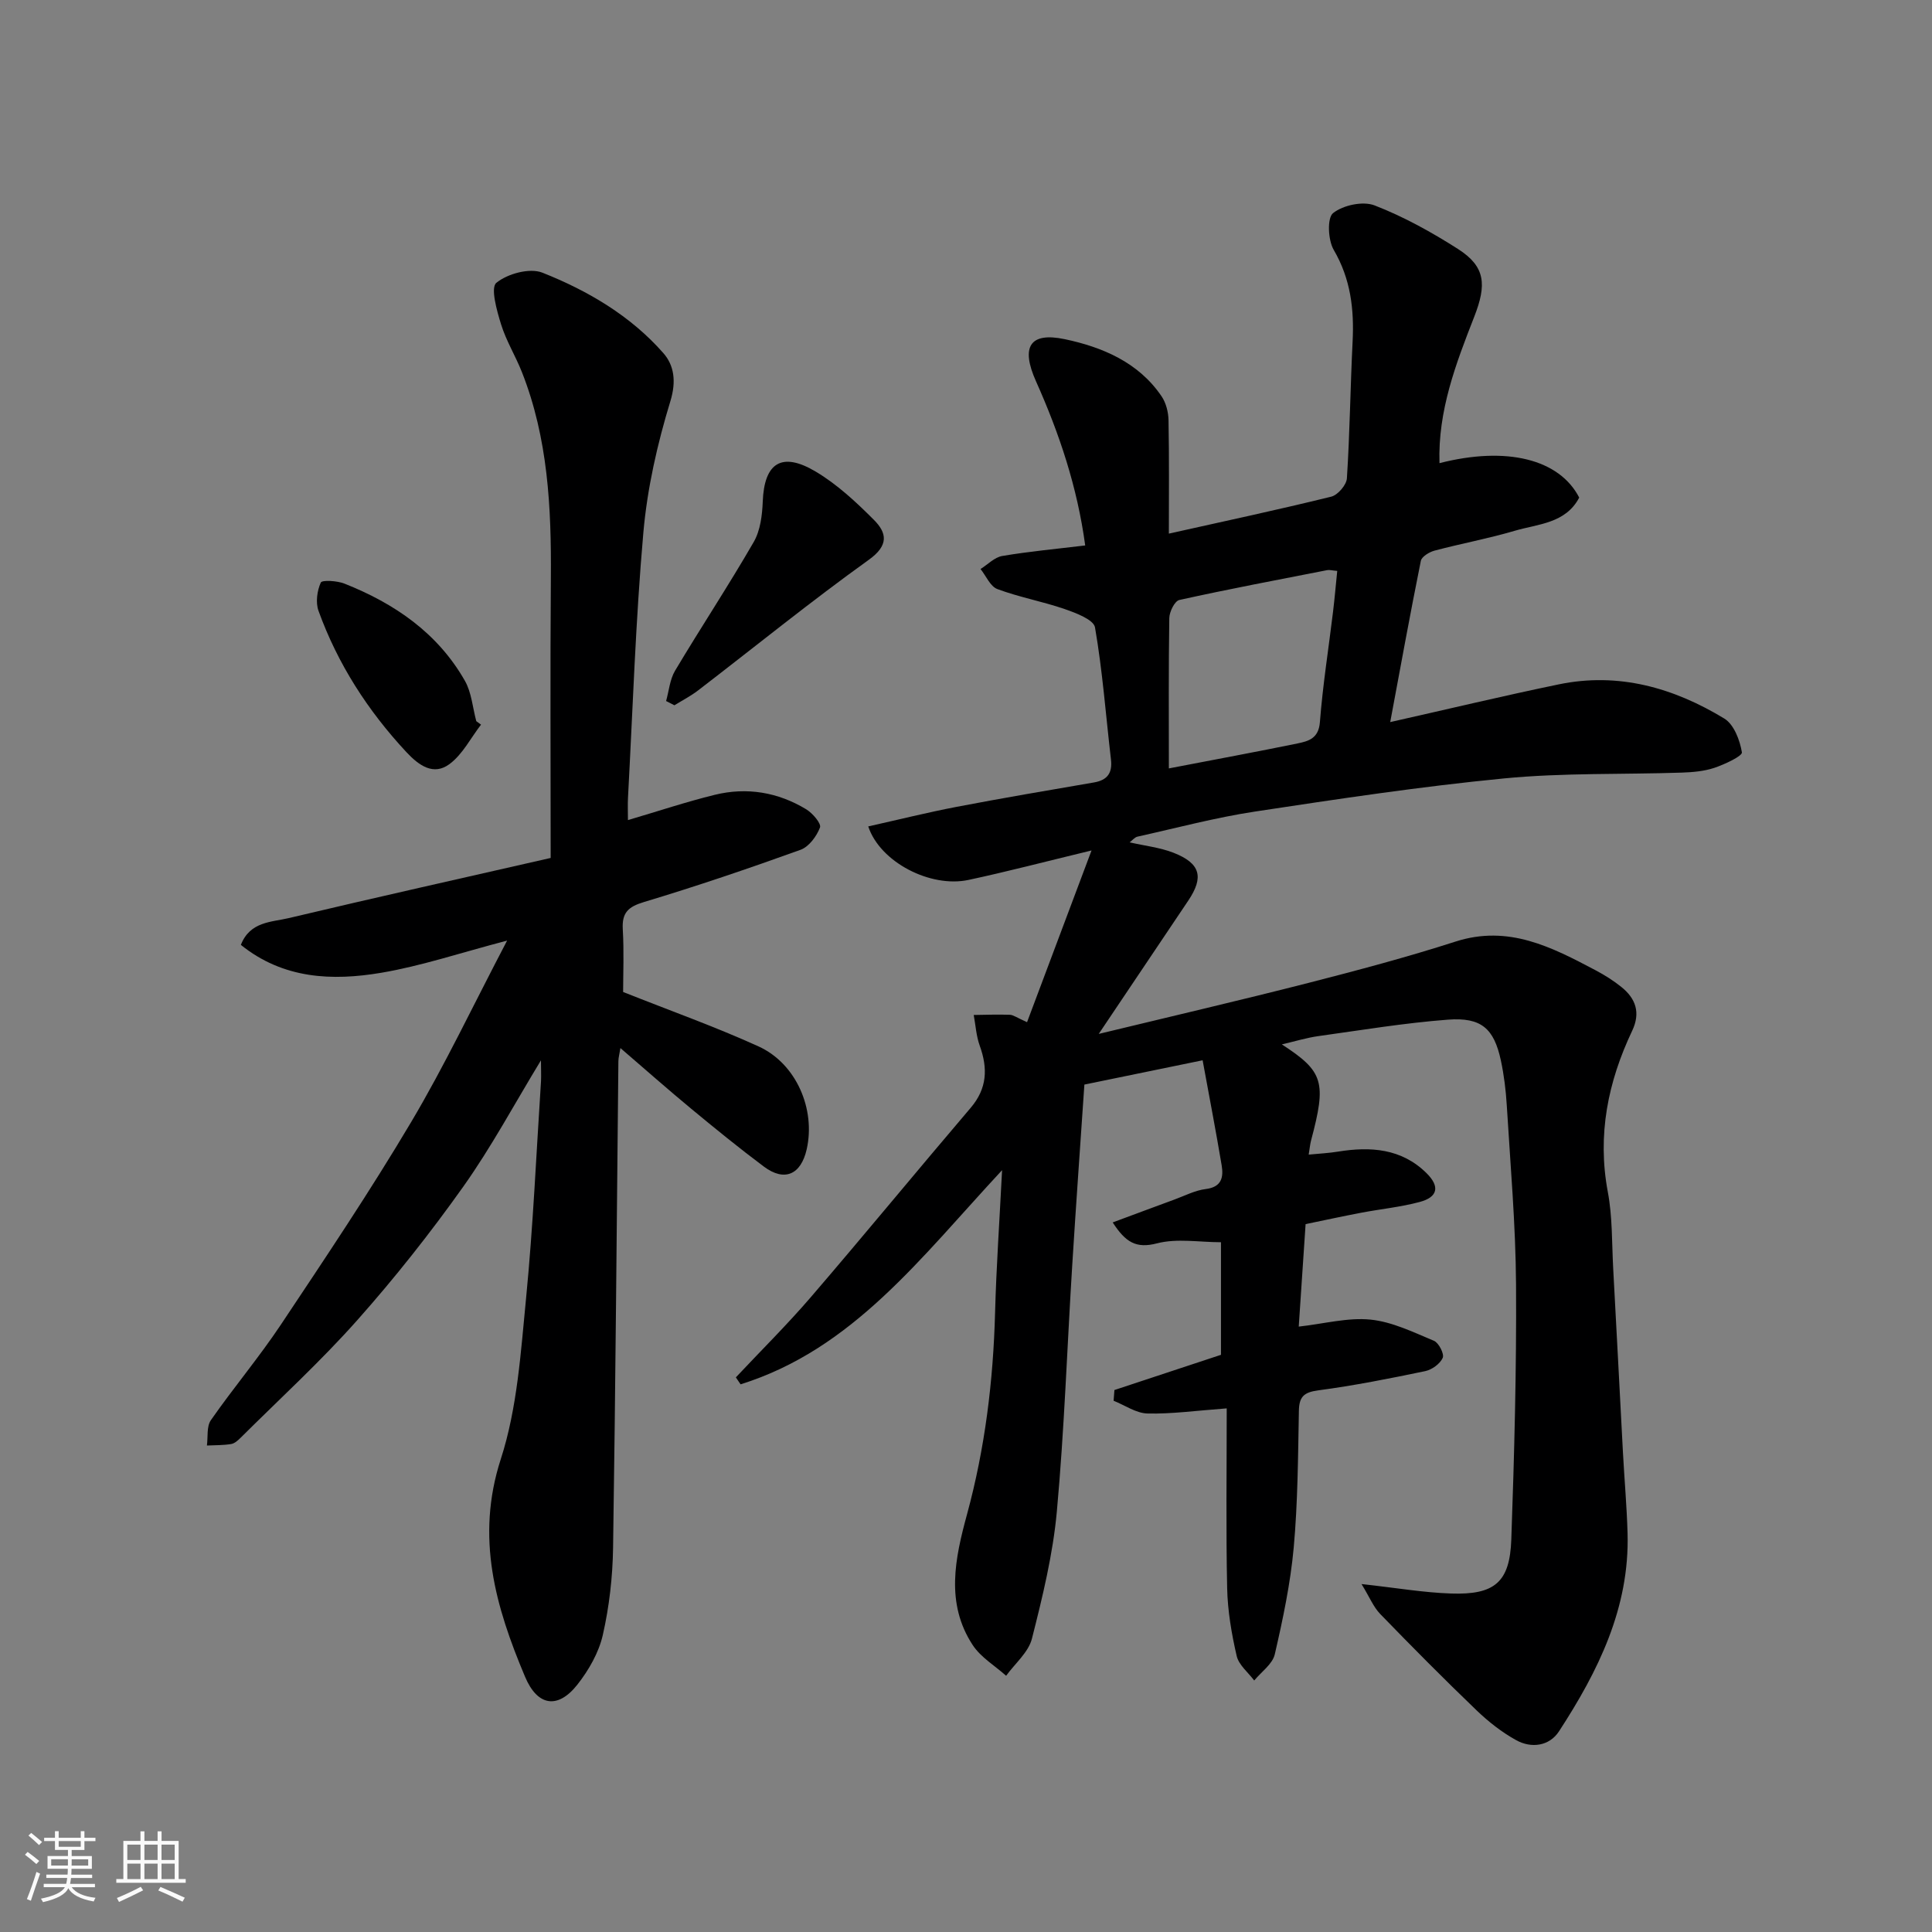 <svg enable-background="new 0 0 400 400" viewBox="0 0 400 400" xmlns="http://www.w3.org/2000/svg"><rect x="0" y="0" width="400" height="400" fill="#808080" stroke="none"/><path d="m5.17 384 .55-.58c.85.61 1.65 1.24 2.4 1.87l-.59.64c-.83-.73-1.62-1.38-2.36-1.93m1.22 9.53-.82-.34c.71-1.76 1.37-3.64 1.98-5.63.24.13.5.25.76.36-.6 1.67-1.24 3.54-1.92 5.61m-.5-13.5.57-.54c.56.44 1.31 1.06 2.26 1.87l-.64.64c-.68-.66-1.41-1.32-2.19-1.97m3.25.46h2.24v-1.36h.77v1.36h4.57v-1.36h.76v1.36h2.28v.69h-2.28v1.84h-2.64v1.26h4.18v2.64h-4.21c0 .45-.02.86-.05 1.21h4.32v.69h-4.38c-.04.34-.1.75-.19 1.22h5.15v.69h-4.82c.87 1.19 2.51 1.92 4.93 2.19-.17.31-.3.57-.37.76-2.77-.49-4.52-1.41-5.26-2.76-.56 1.26-2.3 2.23-5.24 2.9-.12-.24-.26-.48-.43-.72 2.73-.55 4.38-1.34 4.96-2.38h-4.38v-.69h4.65c.1-.38.17-.79.21-1.22h-4.32v-.69h4.4c.03-.34.05-.75.05-1.21h-4.2v-2.64h4.23v-1.26h-2.69v-1.84h-2.24zm1.46 4.46v1.29h3.45c.01-.4.02-.57.01-.53v-.32-.45h-3.46zm1.55-2.59h4.57v-1.19h-4.57zm6.11 2.59h-3.42v.77c-.01.19-.01.37-.02.53h3.44z" fill="#fafafa"/><path d="m32.63 379.16h.82v1.98h3.54v7.89h1.46v.78h-14.37v-.78h1.46v-7.89h3.54v-1.98h.82v1.98h2.73zm-3.49 11.48.5.73c-1.61.82-3.28 1.63-5 2.41-.13-.27-.28-.55-.44-.82 1.75-.72 3.4-1.49 4.94-2.32m-2.78-5.55h2.73v-3.18h-2.73zm0 3.95h2.73v-3.2h-2.73zm3.54-3.95h2.73v-3.18h-2.73zm0 3.95h2.73v-3.2h-2.73zm7.89 4.68c-1.84-.92-3.51-1.7-5.02-2.32l.45-.73c1.89.8 3.57 1.55 5.04 2.23zm-1.62-11.81h-2.73v3.18h2.73zm-2.73 7.13h2.73v-3.2h-2.73z" fill="#fafafa"/><g fill="#000001"><path d="m152.35 285.17c5.19-5.53 10.6-10.88 15.54-16.63 11.14-12.96 21.99-26.17 33.08-39.18 3.42-4.01 3.57-8.17 1.87-12.87-.72-2-.85-4.22-1.24-6.35 2.49-.03 4.99-.13 7.48-.04.74.03 1.45.6 3.56 1.53 4.39-11.69 8.68-23.13 13.35-35.55-9.58 2.31-17.49 4.39-25.48 6.1-7.85 1.68-18.29-3.65-20.75-11.08 6.15-1.37 12.19-2.88 18.29-4.05 9.45-1.81 18.94-3.42 28.43-5.05 2.81-.48 3.86-1.97 3.53-4.77-1.06-9.12-1.74-18.3-3.3-27.33-.28-1.61-3.94-2.99-6.28-3.8-4.58-1.58-9.41-2.45-13.94-4.14-1.47-.55-2.33-2.72-3.48-4.15 1.49-.93 2.89-2.43 4.49-2.7 5.62-.95 11.31-1.47 17.18-2.18-1.63-12.07-5.35-23.17-10.19-33.99-3.18-7.11-1.31-10.24 5.94-8.72 7.75 1.63 15.28 4.77 20.06 11.83.93 1.37 1.41 3.29 1.44 4.96.15 7.82.07 15.65.07 23.47 11.38-2.54 22.53-4.92 33.61-7.65 1.36-.33 3.16-2.42 3.25-3.79.61-9.42.71-18.86 1.18-28.29.34-6.71-.39-13-3.91-19.02-1.18-2.02-1.39-6.61-.13-7.61 2.08-1.65 6.18-2.53 8.6-1.59 6.02 2.33 11.79 5.53 17.26 9.02 5.73 3.66 5.95 7.41 3.36 14.04-3.78 9.67-7.54 19.44-7.19 30.3 13.93-3.56 24.83-.82 28.93 7.13-2.83 5.38-8.53 5.45-13.38 6.88-5.45 1.61-11.07 2.64-16.57 4.1-1.09.29-2.66 1.24-2.84 2.12-2.22 10.99-4.22 22.03-6.34 33.38 11.93-2.68 23.38-5.43 34.9-7.81 12.37-2.56 23.77.7 34.27 7.08 1.99 1.21 3.23 4.48 3.64 6.99.13.77-3.56 2.49-5.69 3.21-2.12.71-4.47.91-6.73.99-12.26.41-24.6.02-36.79 1.2-17.25 1.67-34.42 4.26-51.57 6.86-8.2 1.24-16.25 3.4-24.36 5.2-.57.13-1.04.74-1.62 1.18 3.09.71 6.25 1.05 9.1 2.16 5.57 2.19 6.31 5.03 3.04 9.9-6 8.94-12 17.87-18.54 27.6 15.12-3.66 29.29-6.95 43.38-10.55 10.23-2.62 20.45-5.34 30.5-8.57 10.95-3.52 19.91 1.15 28.98 5.94 1.87.99 3.69 2.13 5.33 3.45 2.99 2.39 4.03 5.32 2.26 9.07-5.03 10.6-7.26 21.57-5.05 33.37.97 5.15.83 10.51 1.11 15.78.7 12.7 1.34 25.4 2.02 38.11.3 5.6.8 11.2.96 16.8.43 15.42-6.09 28.55-14.2 41-1.98 3.04-5.69 3.58-8.87 1.82-2.97-1.64-5.74-3.82-8.2-6.18-6.78-6.51-13.4-13.19-19.94-19.94-1.4-1.44-2.19-3.46-3.87-6.2 7.2.79 12.84 1.77 18.51 1.96 9.06.31 12.19-2.33 12.5-11.19.62-17.59 1.09-35.2.98-52.8-.08-12.37-1.17-24.74-1.92-37.11-.19-3.1-.57-6.22-1.22-9.26-1.42-6.6-4.03-8.98-10.97-8.45-8.96.68-17.87 2.16-26.78 3.4-2.46.34-4.87 1.09-7.6 1.72 8.66 5.62 9.28 7.79 6.05 19.9-.2.75-.26 1.53-.49 2.92 2.27-.22 4.19-.31 6.07-.62 6.74-1.09 13.15-.65 18.31 4.44 2.84 2.8 2.36 4.99-1.42 5.99-3.92 1.05-8.01 1.45-12.02 2.21-3.82.73-7.63 1.55-11.58 2.37-.47 7-.94 14.03-1.42 21.22 5.27-.59 10.15-1.92 14.85-1.45 4.5.45 8.88 2.61 13.15 4.39 1 .42 2.17 2.74 1.81 3.53-.55 1.24-2.24 2.46-3.64 2.75-7.34 1.53-14.71 2.99-22.14 3.98-3 .4-3.95 1.34-4 4.27-.18 9.44-.22 18.91-1.07 28.29-.68 7.43-2.24 14.81-3.92 22.09-.47 2.03-2.79 3.63-4.26 5.42-1.26-1.69-3.2-3.21-3.63-5.09-1.06-4.59-1.87-9.33-1.97-14.03-.26-12.07-.09-24.15-.09-37.22-6.39.47-11.41 1.18-16.41 1.06-2.36-.06-4.67-1.71-7.01-2.64.06-.74.12-1.48.17-2.22 7.29-2.41 14.58-4.82 22.06-7.29 0-7.56 0-15.19 0-23.31-4.48 0-9.11-.84-13.24.23-4.33 1.13-6.51-.21-9.18-4.33 4.49-1.66 8.63-3.22 12.79-4.74 2.14-.78 4.26-1.9 6.47-2.17 3.33-.41 3.71-2.47 3.3-4.93-1.18-7.03-2.53-14.04-3.94-21.73-8.25 1.69-15.86 3.26-24.48 5.03-.83 12.29-1.74 24.88-2.52 37.48-1.06 16.97-1.63 33.97-3.18 50.89-.81 8.87-2.96 17.68-5.16 26.35-.72 2.83-3.5 5.13-5.34 7.68-2.34-2.09-5.24-3.81-6.91-6.34-5.69-8.66-3.67-17.98-1.19-27.08 3.73-13.69 5.43-27.61 5.81-41.76.25-9.35.9-18.69 1.45-29.5-16.84 18.11-30.91 37.08-54.14 44.34-.32-.46-.65-.95-.98-1.44zm89.65-126.08c10.07-1.94 18.37-3.47 26.64-5.17 2.29-.47 4.37-1.04 4.63-4.4.59-7.64 1.8-15.24 2.72-22.85.34-2.81.58-5.64.87-8.47-1.1-.09-1.61-.25-2.08-.16-10.22 2-20.45 3.93-30.61 6.18-.96.21-2.06 2.44-2.08 3.75-.16 10.22-.09 20.45-.09 31.12z"/><path d="m112 219.53c-5.53 9.09-10.28 17.98-16.07 26.13-6.82 9.6-14.16 18.89-21.98 27.69-7.56 8.51-16 16.23-24.08 24.27-.57.57-1.28 1.23-2.01 1.35-1.65.27-3.34.23-5.02.31.24-1.77-.09-3.94.82-5.25 4.67-6.7 9.96-12.98 14.49-19.77 9.22-13.84 18.5-27.67 26.98-41.96 6.98-11.76 12.84-24.17 19.86-37.56-9.67 2.53-17.74 5.25-26.04 6.66-10.17 1.72-20.3 1.3-29.08-5.77 1.88-4.85 6.32-4.7 9.88-5.54 18.02-4.28 36.11-8.32 54.26-12.46 0-20.03-.11-39.01.04-57.99.11-14.53-.58-28.92-6.01-42.64-1.32-3.33-3.25-6.45-4.3-9.85-.88-2.84-2.21-7.57-.98-8.59 2.3-1.89 6.9-3.15 9.53-2.11 9.43 3.74 18.27 8.93 25.06 16.67 2.19 2.49 2.71 5.8 1.45 9.92-2.7 8.84-4.79 18.04-5.6 27.23-1.61 18.25-2.19 36.58-3.18 54.88-.08 1.48-.01 2.97-.01 4.64 6.2-1.82 12.02-3.77 17.97-5.23 6.64-1.63 13.08-.55 18.93 2.99 1.32.8 3.17 2.96 2.86 3.77-.69 1.82-2.29 3.99-4.02 4.62-10.71 3.86-21.5 7.53-32.41 10.81-3.3.99-4.6 2.22-4.4 5.66.27 4.63.07 9.29.07 12.97 9.75 3.88 19.07 7.19 28.04 11.27 7.82 3.56 11.84 13 9.97 21.29-1.19 5.28-4.61 6.78-8.87 3.59-5.12-3.83-10.08-7.87-15-11.94-4.8-3.97-9.47-8.1-14.7-12.6-.2 1.27-.41 1.98-.42 2.7-.35 33.6-.59 67.2-1.1 100.79-.09 6.03-.79 12.15-2.12 18.01-.83 3.66-2.91 7.29-5.26 10.28-4.07 5.17-8.29 4.47-10.85-1.63-6.1-14.47-10.27-28.81-5.02-45.04 3.43-10.58 4.14-22.14 5.24-33.34 1.46-14.92 2.11-29.93 3.09-44.9.06-1.25-.01-2.53-.01-4.33z"/><path d="m137.91 145.14c.59-2.1.77-4.45 1.85-6.27 5.33-8.94 11.08-17.63 16.28-26.64 1.38-2.38 1.77-5.56 1.88-8.4.31-7.98 3.9-10.39 10.95-6.2 4.44 2.64 8.38 6.31 12.06 10 2.68 2.69 3.15 5.25-1.04 8.26-12.06 8.65-23.6 18.03-35.38 27.07-1.52 1.16-3.24 2.05-4.88 3.06-.57-.29-1.14-.59-1.72-.88z"/><path d="m99.59 150.03c-2.14 2.77-3.82 6.16-6.52 8.16-3.31 2.46-6.32.32-8.93-2.47-7.99-8.58-14.22-18.25-18.2-29.26-.62-1.73-.29-4.13.47-5.84.26-.58 3.39-.39 4.9.21 10.37 4.11 19.3 10.21 24.94 20.12 1.39 2.44 1.6 5.55 2.36 8.36.33.23.65.48.98.72z"/></g></svg>